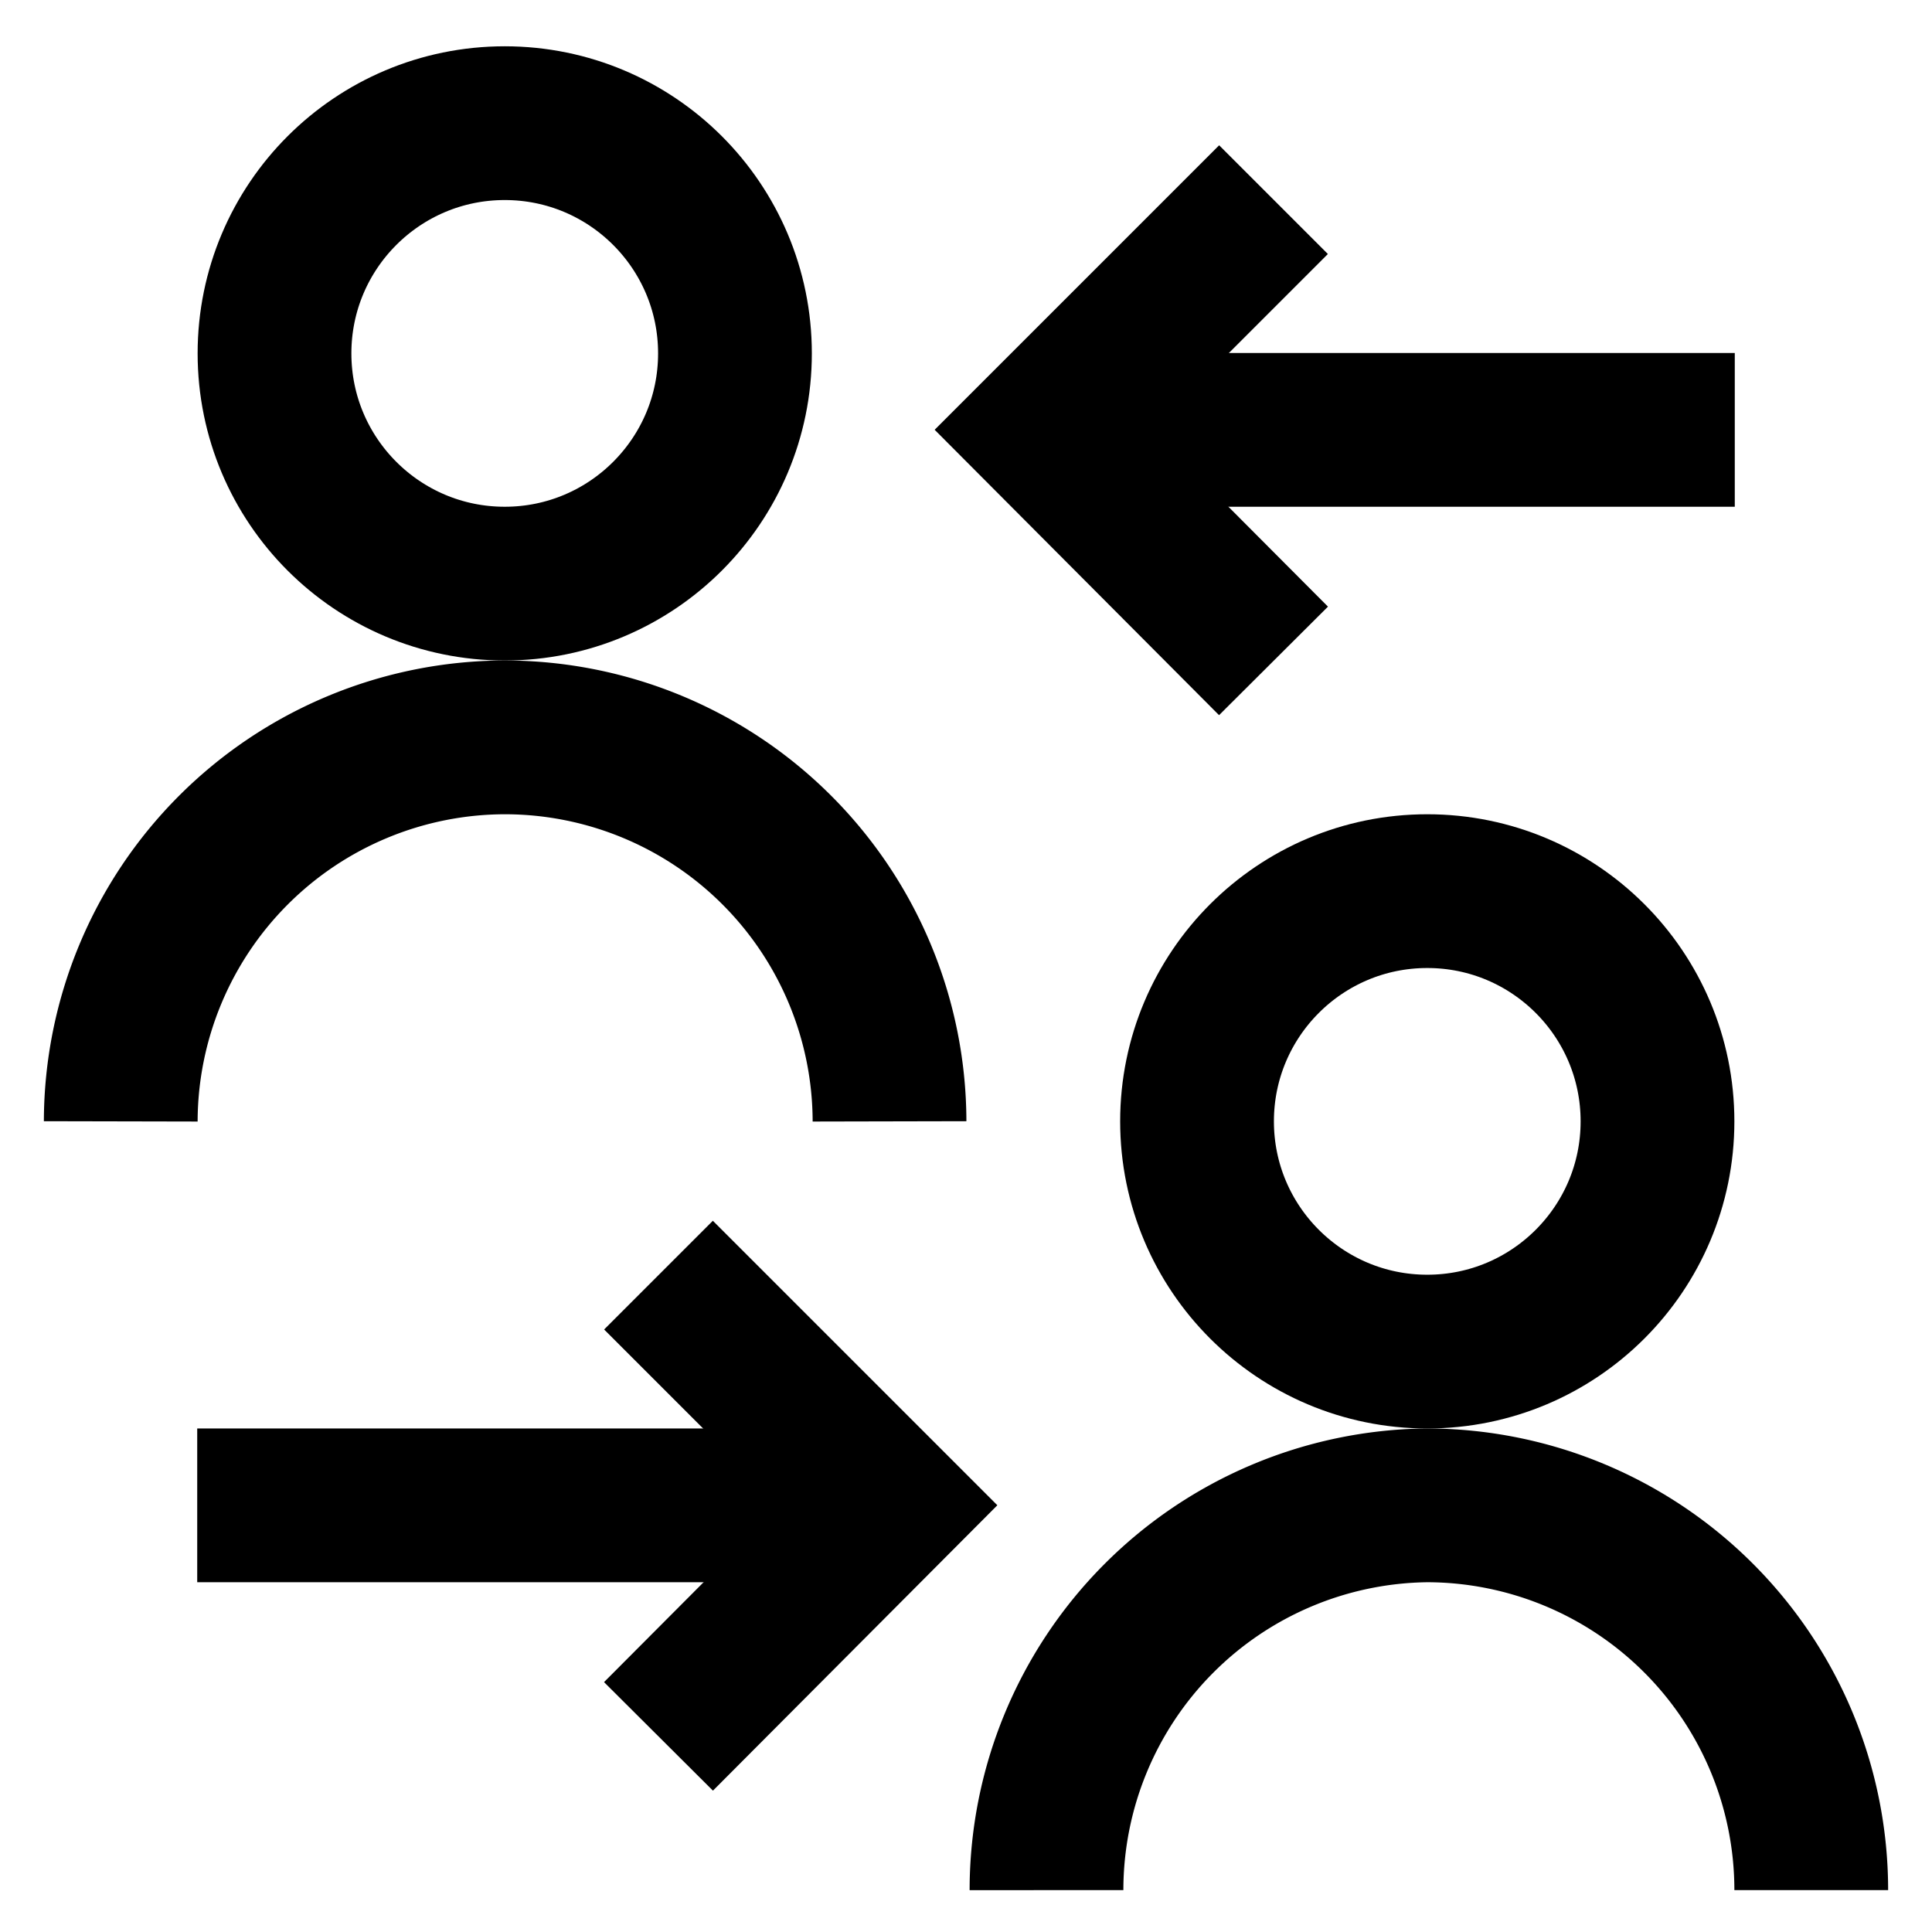 <svg id="Layer_1" data-name="Layer 1" xmlns="http://www.w3.org/2000/svg" viewBox="0 0 24 24"><defs><style>.cls-1{fill:none;stroke:#000;stroke-miterlimit:10;stroke-width:1.91px;}</style></defs><circle class="cls-1" cx="6.27" cy="4.39" r="2.86"/><path class="cls-1" d="M11.05,13.93h0A4.78,4.78,0,0,0,6.27,9.16h0A4.78,4.78,0,0,0,1.5,13.93h0"/><circle class="cls-1" cx="17.73" cy="13.93" r="2.86"/><path class="cls-1" d="M22.5,23.48h0a4.78,4.78,0,0,0-4.77-4.78h0A4.78,4.78,0,0,0,13,23.48h0"/><line class="cls-1" x1="21.55" y1="5.34" x2="12.95" y2="5.34"/><polyline class="cls-1" points="15.82 2.48 12.96 5.34 15.82 8.21"/><line class="cls-1" x1="2.45" y1="18.7" x2="11.05" y2="18.7"/><polyline class="cls-1" points="8.18 15.84 11.04 18.7 8.18 21.57"/></svg>